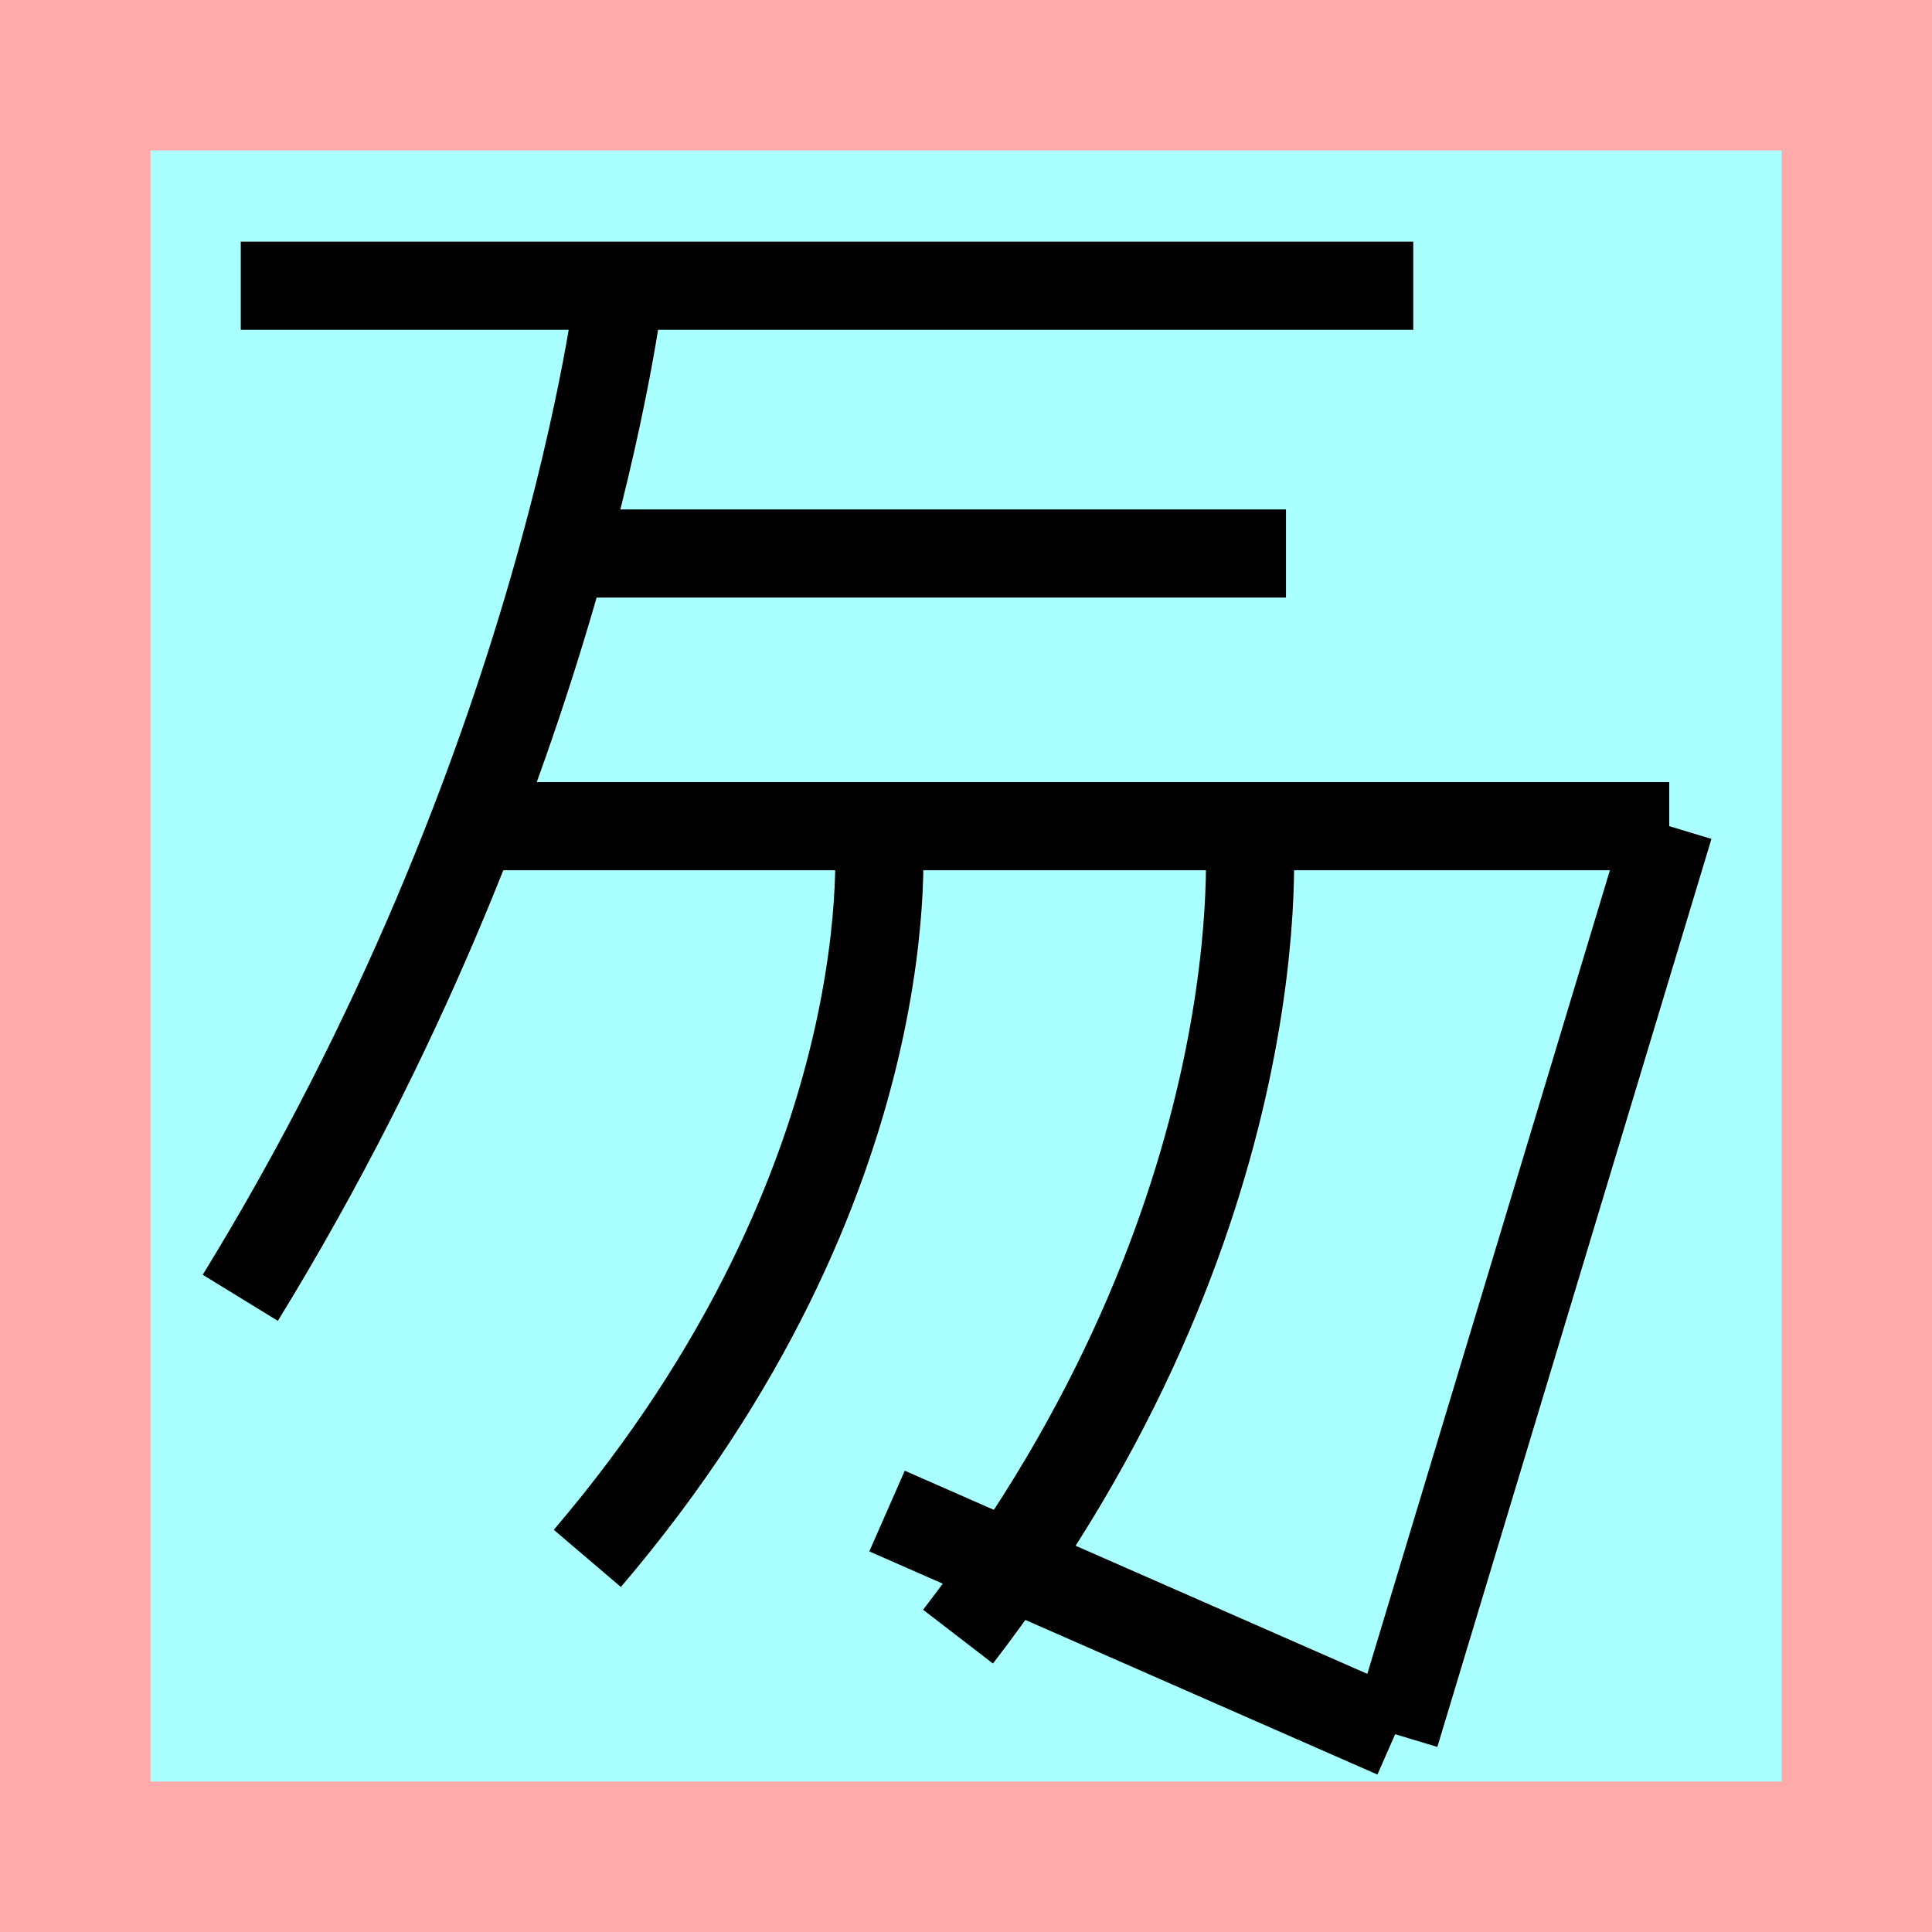 <?xml version="1.0" encoding="UTF-8"?>
<svg width="32mm" height="32mm" version="1.1" viewBox="-4 -4 8 8" xmlns="http://www.w3.org/2000/svg">
    <!-- From 馬Q1:R2 -->
    <path fill="#faa" d="m-4 -4 h8v8h-8" />
    <path fill="#aff" d="m-3.377 -3.377 h6.754 v6.754 h-6.754" />
    <g fill="none" stroke="#000" stroke-width=".365" >
        <path d="M-3.003-2.817h4.855" />
		<path d="M-1.433-2.817s-0.226 1.998-1.572 4.191" />
		<path d="M-1.643-1.708h2.968" />
		<path d="M-2.028-0.579h4.94" />
		<path d="M2.912-0.579l-1.135 3.76" />
		<path d="M1.777 3.181l-2.104-0.924" />
		<path d="M-0.363-0.566s0.142 1.439-1.205 3.019" />
		<path d="M1.172-0.568s0.142 1.595-1.205 3.345" />
    </g>
</svg>